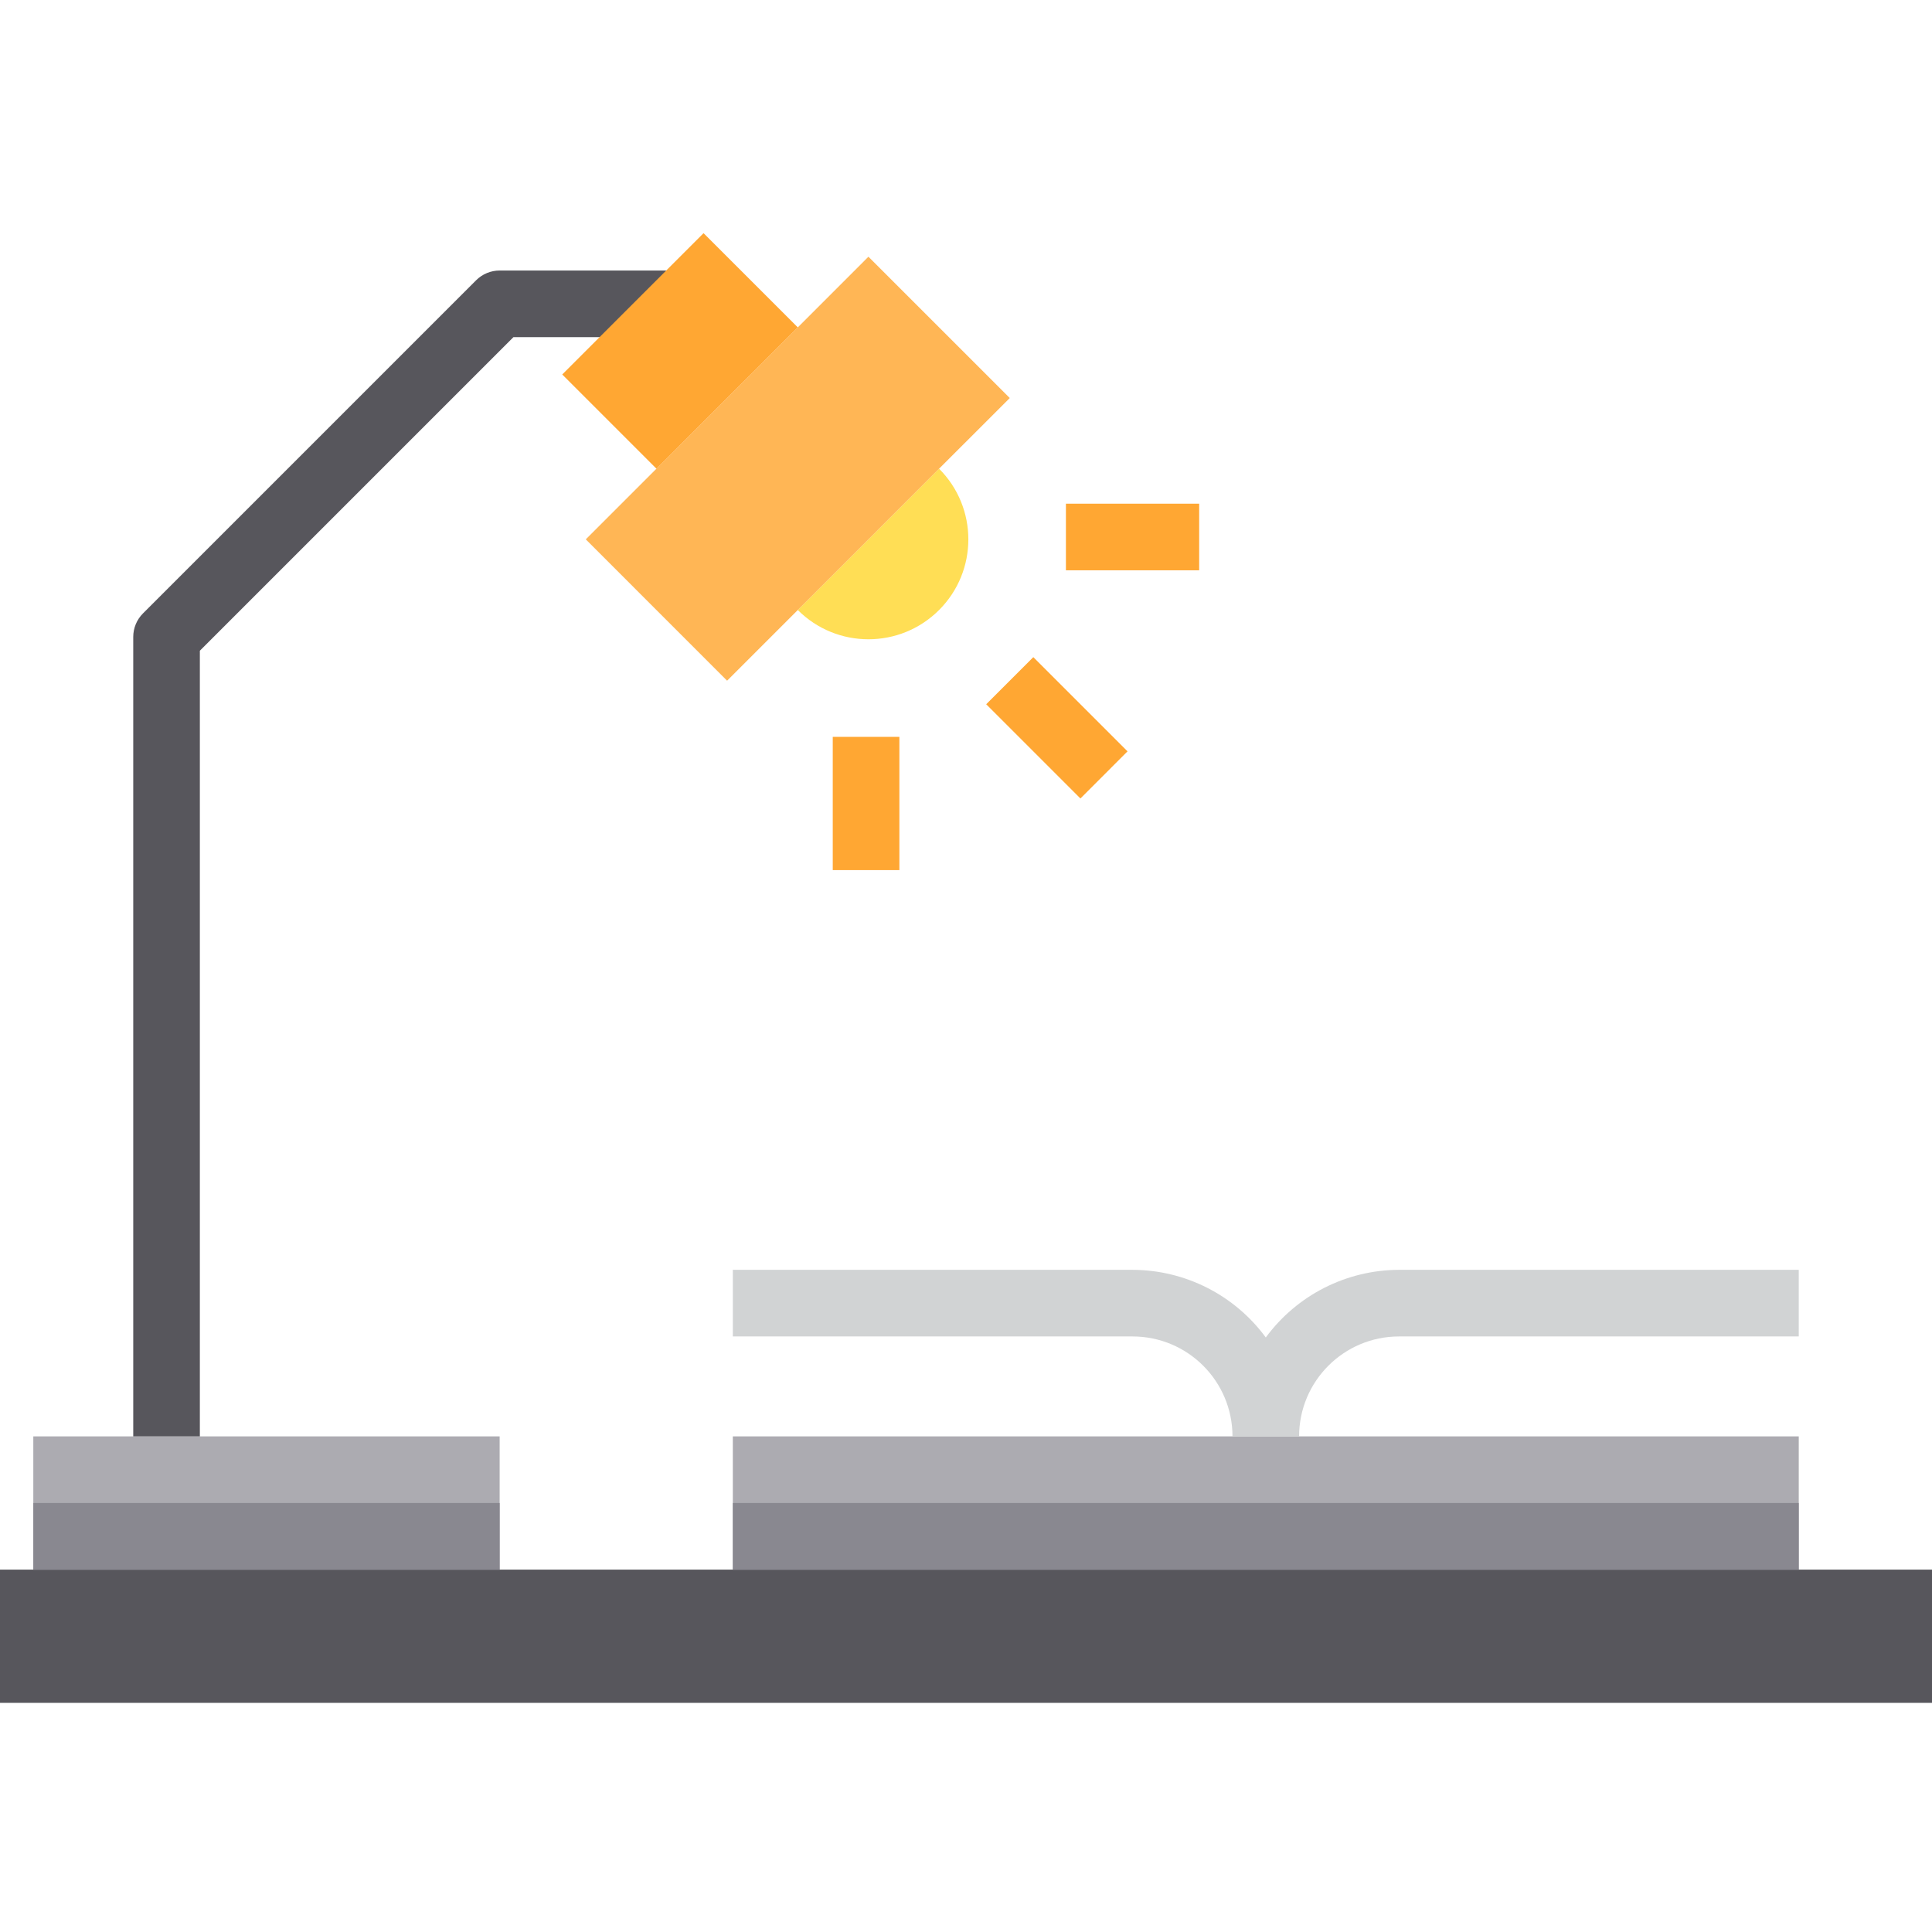 <svg height="464pt" viewBox="0 -56 464 464" width="464pt" xmlns="http://www.w3.org/2000/svg"><path d="m176 320.969h-176v32h464v-32zm0 0" fill="#57565c"/><path d="m432 288.969h-256v32h256zm0 0" fill="#acabb1"/><path d="m225.535 90.504c9.371-9.371 9.371-24.562 0-33.938l-33.934 33.938c9.371 9.371 24.562 9.371 33.934 0zm0 0" fill="#ffde55"/><path d="m208.566 5.656-16.965 16.969-16.977 16.969-33.938 33.941 33.938 33.945 16.977-16.977 33.934-33.938 16.977-16.973zm0 0" fill="#ffb655"/><path d="m120 288.969h-112v32h112zm0 0" fill="#acabb1"/><path d="m8 304.969h112v16h-112zm0 0" fill="#898890"/><path d="m176 304.969h256v16h-256zm0 0" fill="#898890"/><path d="m48 288.969h-16v-192c0-2.121.844-4.156 2.344-5.656l80-80c1.5-1.5 3.535-2.344 5.656-2.344h48v16h-44.688l-75.312 75.312zm0 0" fill="#57565c"/><g fill="#ffa733"><path d="m236.852 113.137 11.316-11.312 22.625 22.625-11.312 11.316zm0 0"/><path d="m256 64.969h32v16h-32zm0 0"/><path d="m200 120.969h16v32h-16zm0 0"/><path d="m168.969 0-33.938 33.938 22.625 22.629 16.969-16.973 16.977-16.969zm0 0"/></g><path d="m336 248.969c-12.641.035-24.512 6.062-32 16.246-7.488-10.184-19.359-16.211-32-16.246h-96v16h96c13.254 0 24 10.746 24 24h16c0-13.254 10.746-24 24-24h96v-16zm0 0" fill="#d1d3d4"/></svg>